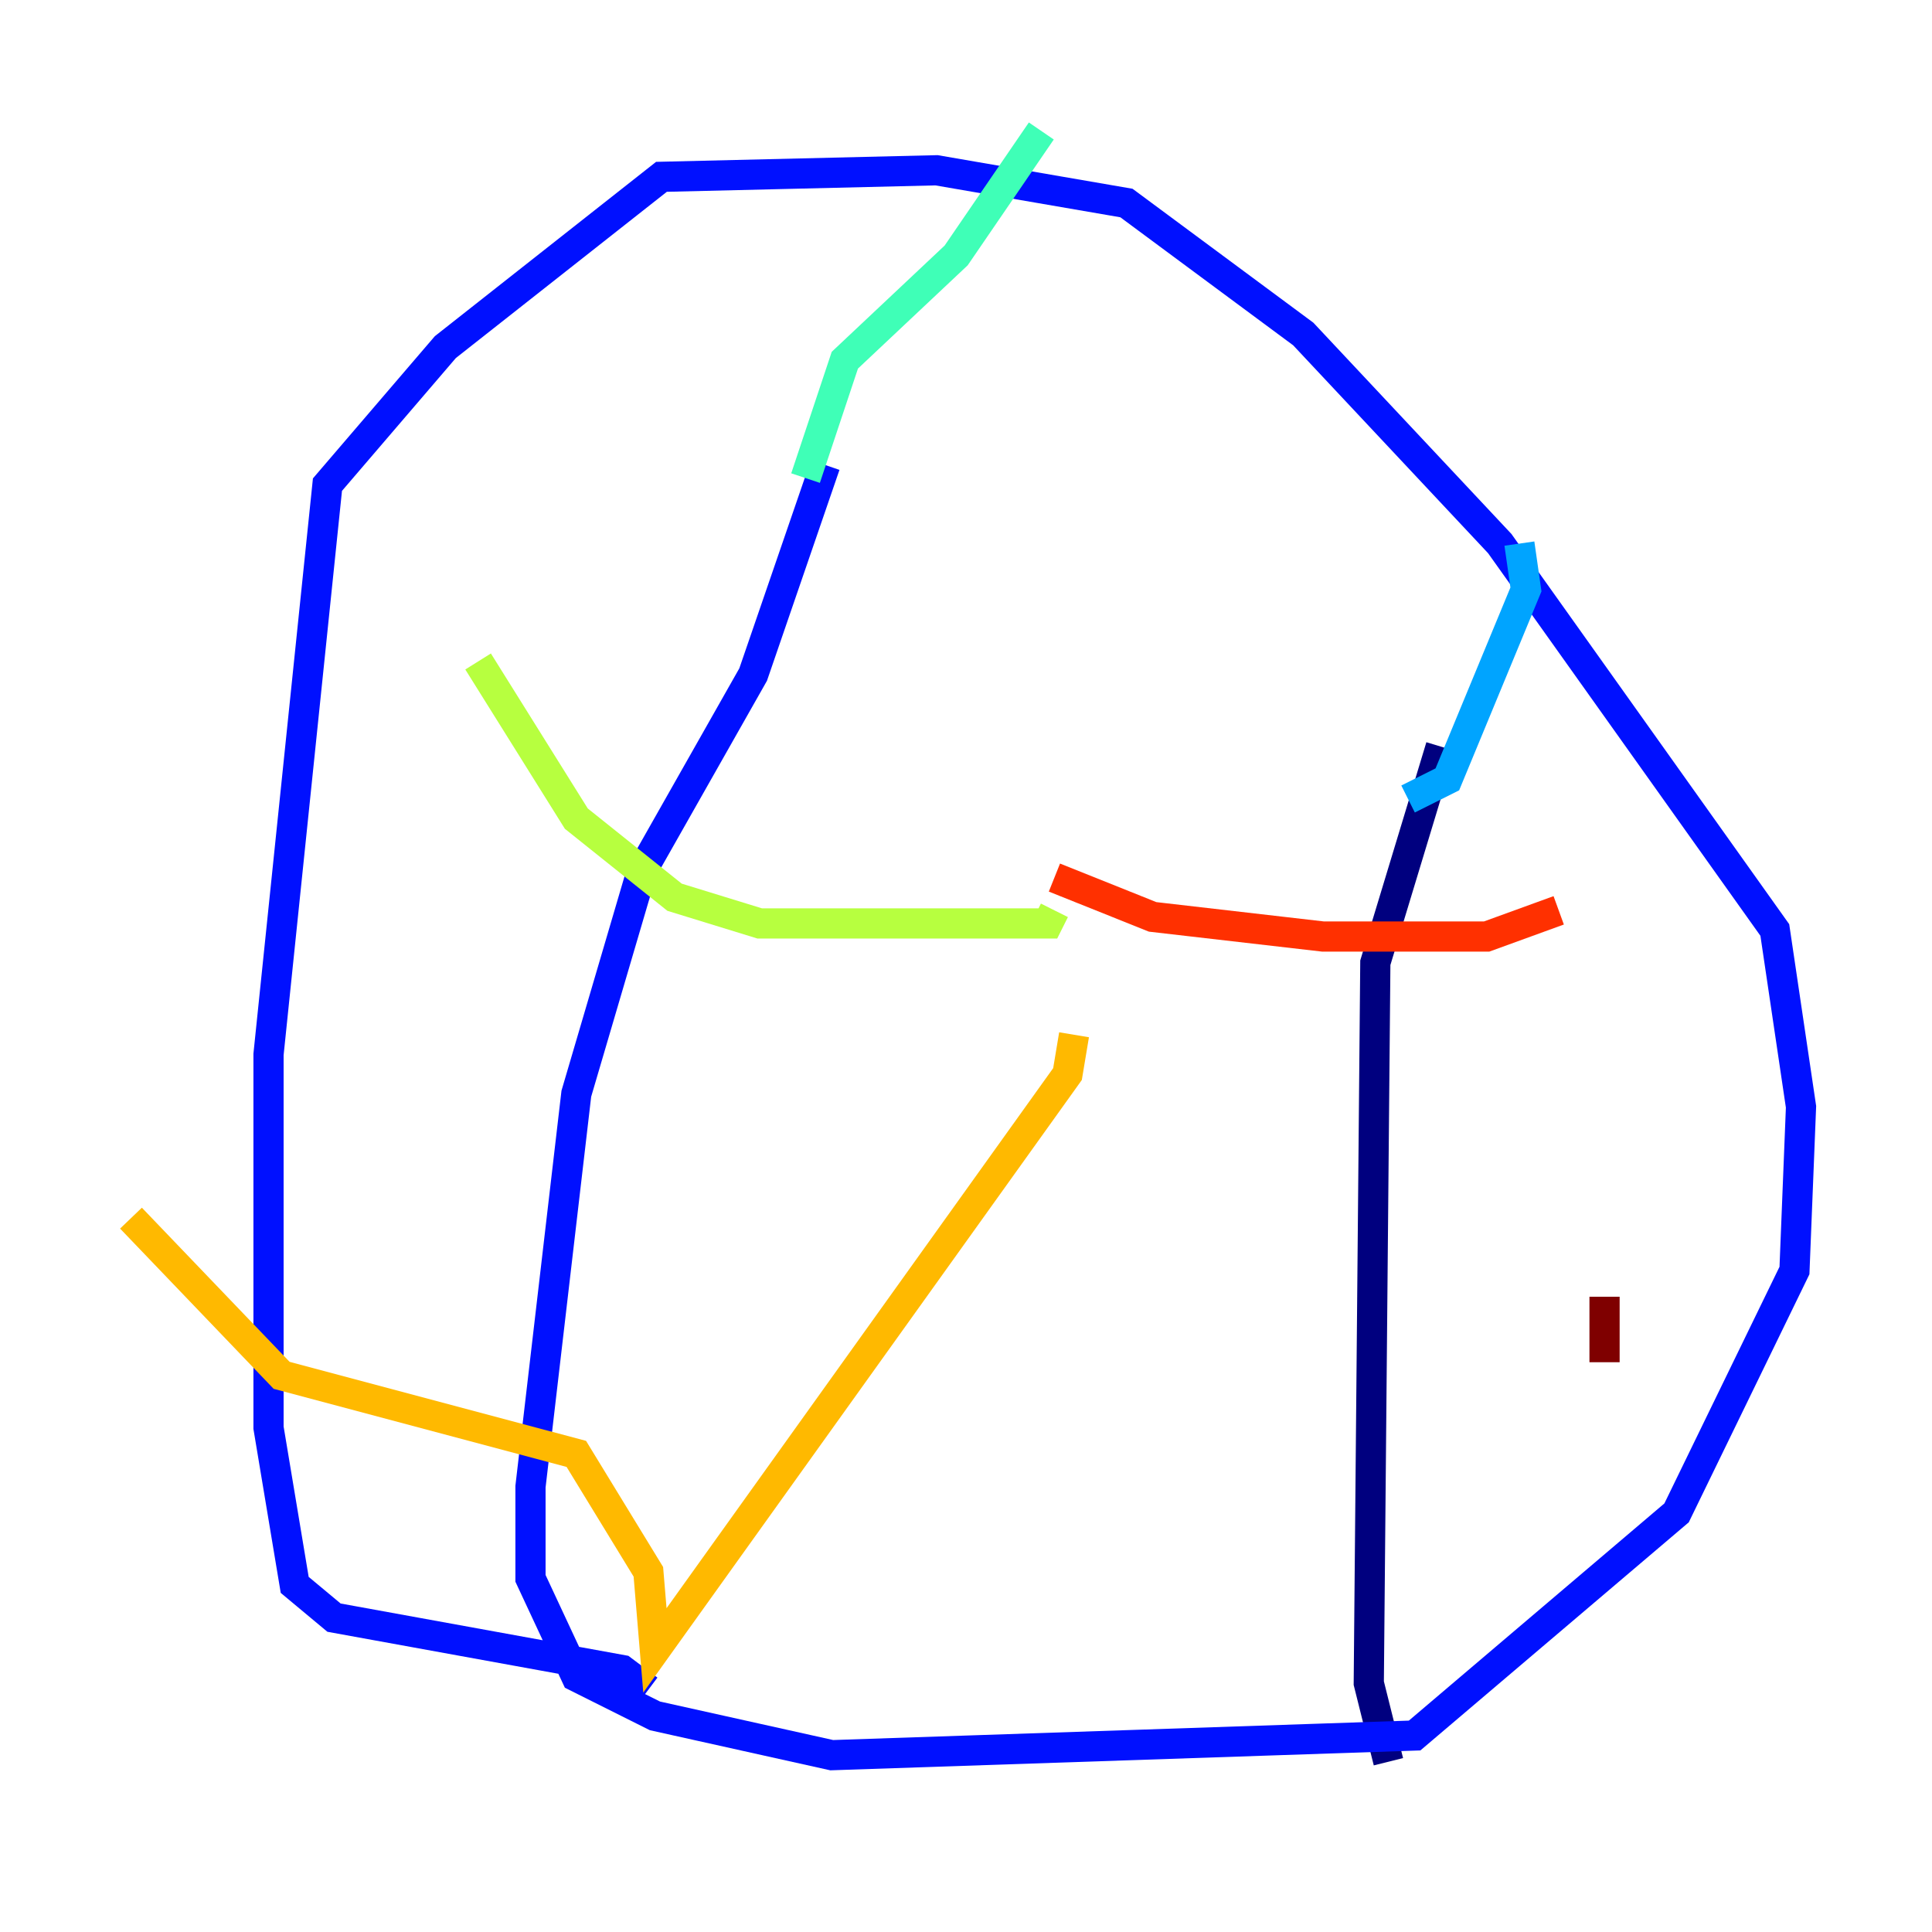 <?xml version="1.0" encoding="utf-8" ?>
<svg baseProfile="tiny" height="128" version="1.2" viewBox="0,0,128,128" width="128" xmlns="http://www.w3.org/2000/svg" xmlns:ev="http://www.w3.org/2001/xml-events" xmlns:xlink="http://www.w3.org/1999/xlink"><defs /><polyline fill="none" points="91.986,116.719 90.685,111.512 91.119,63.783 95.458,49.464" stroke="#00007f" stroke-width="2" /><polyline fill="none" points="54.671,30.807 49.898,44.691 42.522,57.709 38.183,72.461 35.146,98.495 35.146,104.57 38.183,111.078 43.39,113.681 55.105,116.285 93.722,114.983 111.078,100.231 118.888,84.176 119.322,73.329 117.586,61.614 99.363,36.014 86.346,22.129 74.63,13.451 62.047,11.281 43.824,11.715 29.505,22.997 21.695,32.108 17.79,69.858 17.79,94.59 19.525,105.003 22.129,107.173 41.22,110.644 42.956,111.946" stroke="#0010ff" stroke-width="2" /><polyline fill="none" points="93.288,52.936 95.891,51.634 101.098,39.051 100.664,36.014" stroke="#00a4ff" stroke-width="2" /><polyline fill="none" points="53.37,31.675 55.973,23.864 63.349,16.922 68.99,8.678" stroke="#3fffb7" stroke-width="2" /><polyline fill="none" points="31.675,43.824 38.183,54.237 44.691,59.444 50.332,61.18 69.424,61.18 69.858,60.312" stroke="#b7ff3f" stroke-width="2" /><polyline fill="none" points="71.159,68.556 70.725,71.159 43.39,109.342 42.956,104.136 38.183,96.325 18.658,91.119 8.678,80.705" stroke="#ffb900" stroke-width="2" /><polyline fill="none" points="69.858,58.142 76.366,60.746 87.647,62.047 98.495,62.047 103.268,60.312" stroke="#ff3000" stroke-width="2" /><polyline fill="none" points="106.305,85.912 106.305,90.251" stroke="#7f0000" stroke-width="2" /></svg>